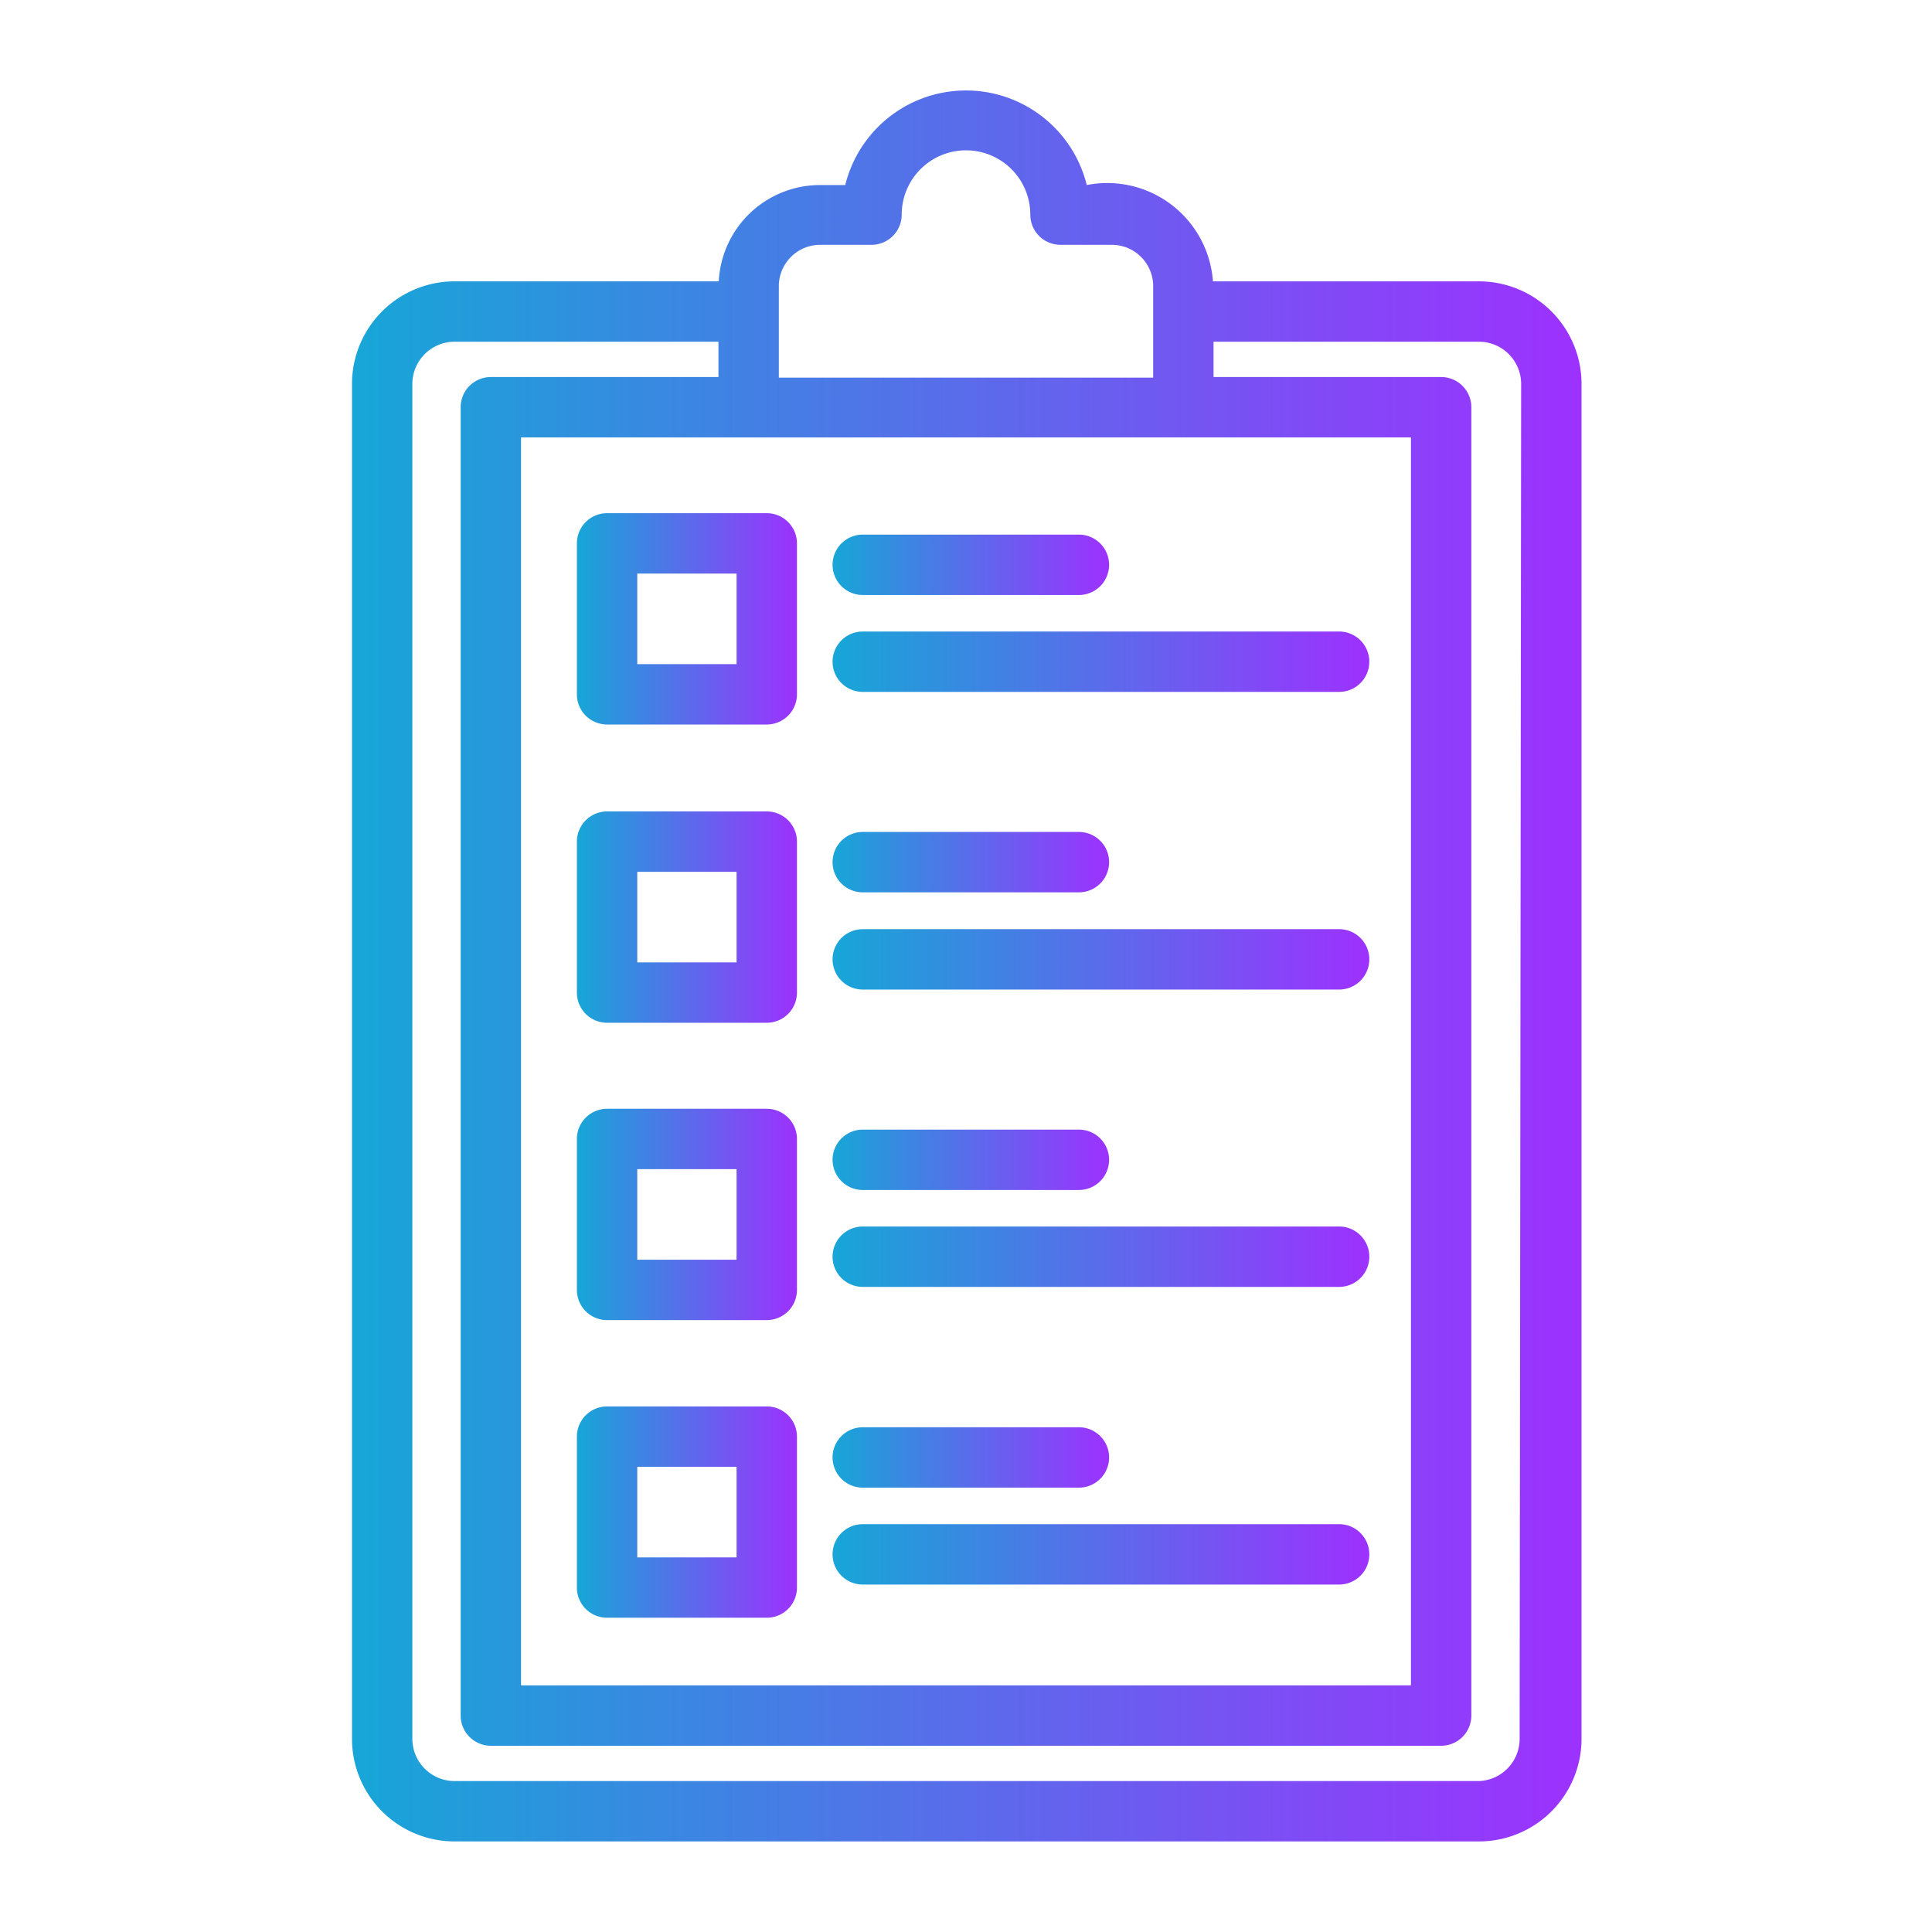 <?xml version="1.0" encoding="UTF-8" standalone="no"?> <svg xmlns="http://www.w3.org/2000/svg" xmlns:xlink="http://www.w3.org/1999/xlink" viewBox="0 0 64 64"><defs><style>.cls-1{fill:url(#linear-gradient);}.cls-2{fill:url(#linear-gradient-2);}.cls-3{fill:url(#linear-gradient-3);}.cls-4{fill:url(#linear-gradient-4);}.cls-5{fill:url(#linear-gradient-5);}.cls-6{fill:url(#linear-gradient-6);}.cls-7{fill:url(#linear-gradient-7);}.cls-8{fill:url(#linear-gradient-8);}.cls-9{fill:url(#linear-gradient-9);}.cls-10{fill:url(#linear-gradient-10);}.cls-11{fill:url(#linear-gradient-11);}.cls-12{fill:url(#linear-gradient-12);}.cls-13{fill:url(#linear-gradient-13);}</style><linearGradient id="linear-gradient" x1="11.66" y1="32.02" x2="52.34" y2="32.02" gradientUnits="userSpaceOnUse"><stop offset="0" stop-color="#17a6d7"/><stop offset="1" stop-color="#9d31fe"/></linearGradient><linearGradient id="linear-gradient-2" x1="19.11" y1="20.5" x2="26.4" y2="20.5" xlink:href="#linear-gradient"/><linearGradient id="linear-gradient-3" x1="27.6" y1="18.71" x2="36.72" y2="18.71" xlink:href="#linear-gradient"/><linearGradient id="linear-gradient-4" x1="27.6" y1="21.92" x2="45.34" y2="21.92" xlink:href="#linear-gradient"/><linearGradient id="linear-gradient-5" x1="19.11" y1="30.36" x2="26.4" y2="30.36" xlink:href="#linear-gradient"/><linearGradient id="linear-gradient-6" x1="27.6" y1="28.56" x2="36.72" y2="28.56" xlink:href="#linear-gradient"/><linearGradient id="linear-gradient-7" x1="27.6" y1="31.78" x2="45.34" y2="31.78" xlink:href="#linear-gradient"/><linearGradient id="linear-gradient-8" x1="19.11" y1="40.22" x2="26.4" y2="40.22" xlink:href="#linear-gradient"/><linearGradient id="linear-gradient-9" x1="27.6" y1="38.42" x2="36.72" y2="38.42" xlink:href="#linear-gradient"/><linearGradient id="linear-gradient-10" x1="27.6" y1="41.63" x2="45.34" y2="41.63" xlink:href="#linear-gradient"/><linearGradient id="linear-gradient-11" x1="19.11" y1="50.07" x2="26.4" y2="50.07" xlink:href="#linear-gradient"/><linearGradient id="linear-gradient-12" x1="27.6" y1="48.28" x2="36.72" y2="48.28" xlink:href="#linear-gradient"/><linearGradient id="linear-gradient-13" x1="27.6" y1="51.49" x2="45.34" y2="51.49" xlink:href="#linear-gradient"/></defs><g id="Layer_22" data-name="Layer 22"><path class="cls-1" d="M49,9.32H40.18A3.51,3.51,0,0,0,36,6.13a4.12,4.12,0,0,0-8,0h-.84a3.36,3.36,0,0,0-3.35,3.19H15.05a3.4,3.4,0,0,0-3.39,3.4V57.6A3.4,3.4,0,0,0,15.05,61H49a3.4,3.4,0,0,0,3.39-3.4V12.72A3.4,3.4,0,0,0,49,9.32ZM24.8,14.49H46.74V55.83H17.26V14.49Zm1-5a1.37,1.37,0,0,1,1.37-1.38h1.7a1,1,0,0,0,1-1,2.13,2.13,0,0,1,4.26,0,1,1,0,0,0,1,1h1.7A1.37,1.37,0,0,1,38.2,9.51v3H25.8ZM50.34,57.6A1.4,1.4,0,0,1,49,59H15.05a1.4,1.4,0,0,1-1.39-1.4V12.72a1.4,1.4,0,0,1,1.39-1.4H23.8v1.17H16.26a1,1,0,0,0-1,1V56.83a1,1,0,0,0,1,1H47.74a1,1,0,0,0,1-1V13.49a1,1,0,0,0-1-1H40.2V11.32H49a1.4,1.4,0,0,1,1.39,1.4Z"/><path class="cls-2" d="M20.11,24H25.4a1,1,0,0,0,1-1V18a1,1,0,0,0-1-1H20.11a1,1,0,0,0-1,1v5A1,1,0,0,0,20.11,24Zm1-5H24.4v3H21.11Z"/><path class="cls-3" d="M28.58,19.71h7.16a1,1,0,0,0,0-2H28.58A1,1,0,0,0,28.58,19.71Z"/><path class="cls-4" d="M28.58,22.92H44.36a1,1,0,0,0,0-2H28.58A1,1,0,0,0,28.58,22.92Z"/><path class="cls-5" d="M20.11,33.88H25.4a1,1,0,0,0,1-1v-5a1,1,0,0,0-1-1H20.11a1,1,0,0,0-1,1v5A1,1,0,0,0,20.11,33.88Zm1-5H24.4v3H21.11Z"/><path class="cls-6" d="M28.58,29.56h7.16a1,1,0,0,0,0-2H28.58A1,1,0,0,0,28.58,29.56Z"/><path class="cls-7" d="M28.58,32.78H44.36a1,1,0,0,0,0-2H28.58A1,1,0,0,0,28.58,32.78Z"/><path class="cls-8" d="M20.11,43.73H25.4a1,1,0,0,0,1-1v-5a1,1,0,0,0-1-1H20.11a1,1,0,0,0-1,1v5A1,1,0,0,0,20.11,43.73Zm1-5H24.4v3H21.11Z"/><path class="cls-9" d="M28.58,39.42h7.16a1,1,0,0,0,0-2H28.58A1,1,0,0,0,28.58,39.42Z"/><path class="cls-10" d="M28.58,42.63H44.36a1,1,0,0,0,0-2H28.58A1,1,0,0,0,28.58,42.63Z"/><path class="cls-11" d="M20.11,53.59H25.4a1,1,0,0,0,1-1v-5a1,1,0,0,0-1-1H20.11a1,1,0,0,0-1,1v5A1,1,0,0,0,20.11,53.59Zm1-5H24.4v3H21.11Z"/><path class="cls-12" d="M28.58,49.28h7.16a1,1,0,0,0,0-2H28.58A1,1,0,0,0,28.58,49.28Z"/><path class="cls-13" d="M28.58,52.49H44.36a1,1,0,0,0,0-2H28.58A1,1,0,0,0,28.58,52.49Z"/></g></svg>
